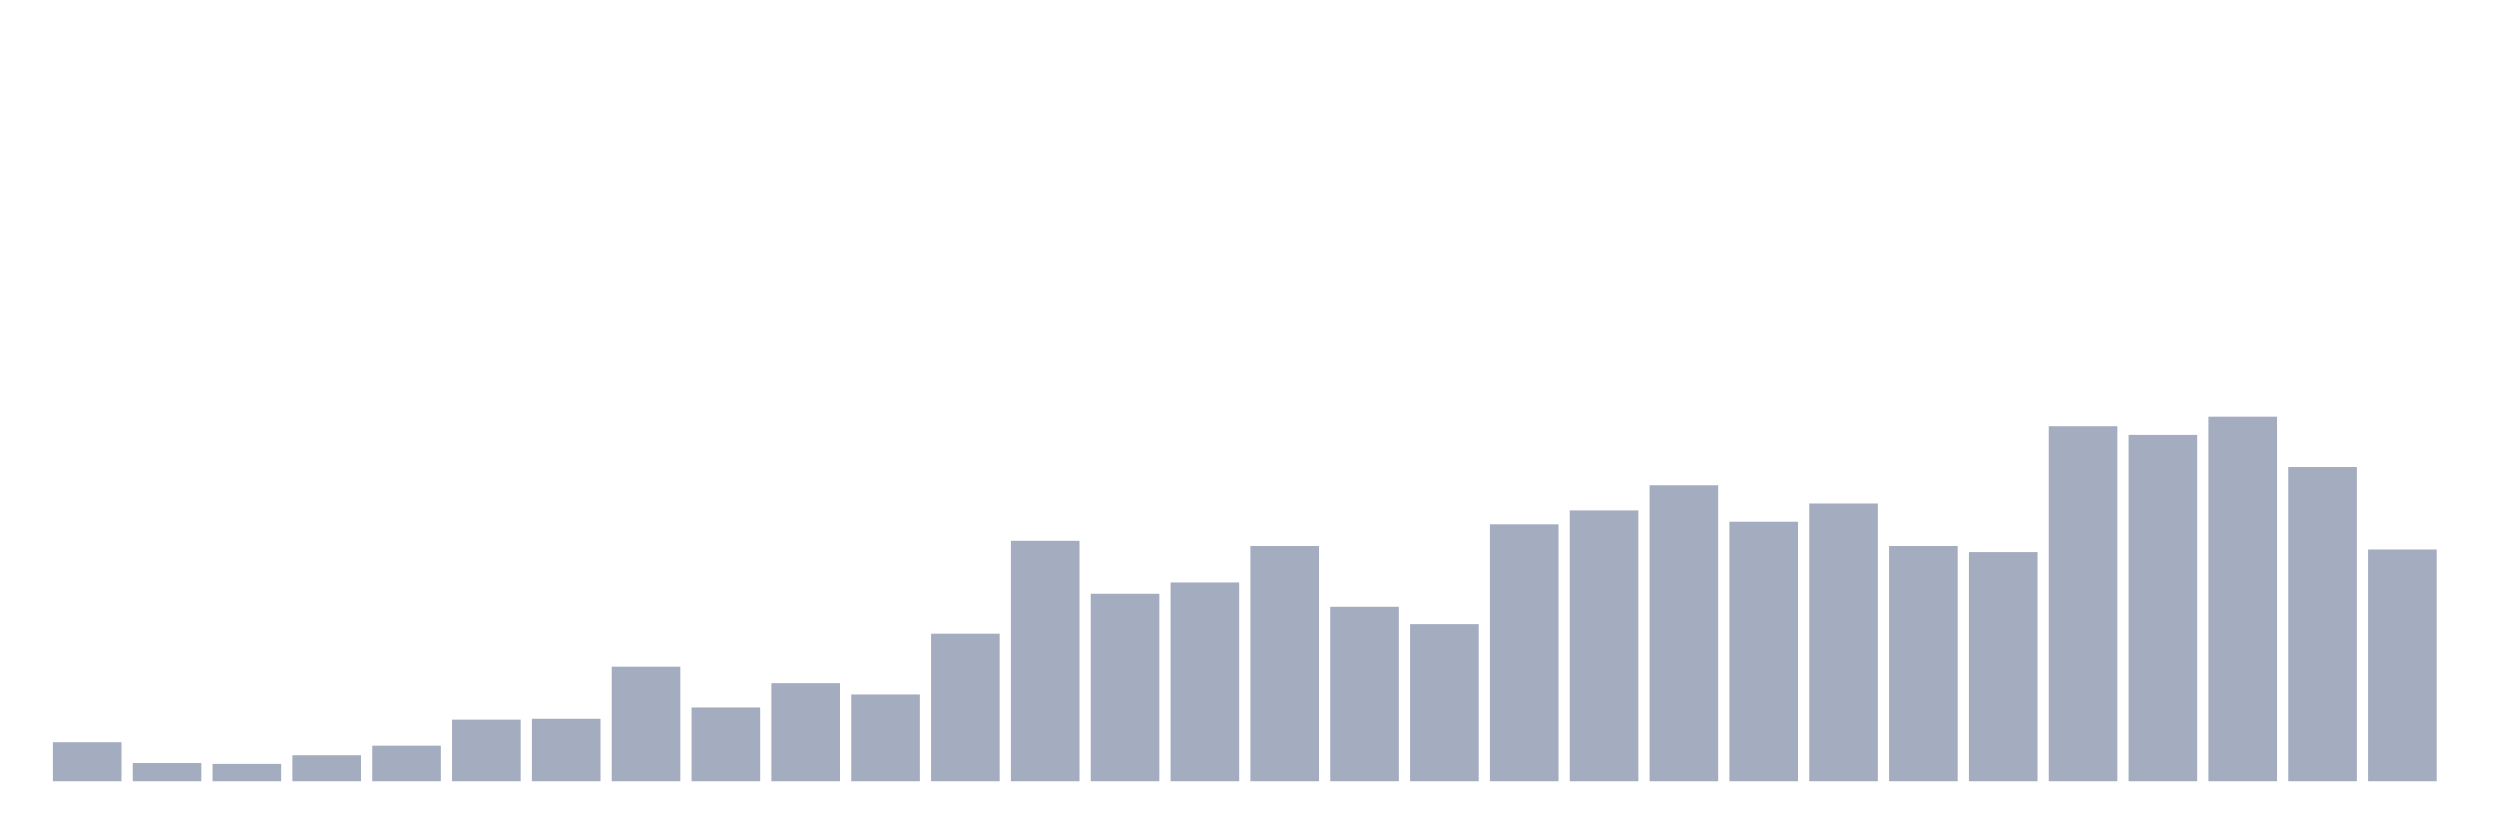 <svg xmlns="http://www.w3.org/2000/svg" viewBox="0 0 480 160"><g transform="translate(10,10)"><rect class="bar" x="0.153" width="13.175" y="132.5" height="7.5" fill="rgb(164,173,192)"></rect><rect class="bar" x="15.482" width="13.175" y="136.5" height="3.5" fill="rgb(164,173,192)"></rect><rect class="bar" x="30.81" width="13.175" y="136.667" height="3.333" fill="rgb(164,173,192)"></rect><rect class="bar" x="46.138" width="13.175" y="135" height="5" fill="rgb(164,173,192)"></rect><rect class="bar" x="61.466" width="13.175" y="133.167" height="6.833" fill="rgb(164,173,192)"></rect><rect class="bar" x="76.794" width="13.175" y="128.167" height="11.833" fill="rgb(164,173,192)"></rect><rect class="bar" x="92.123" width="13.175" y="128" height="12" fill="rgb(164,173,192)"></rect><rect class="bar" x="107.451" width="13.175" y="118" height="22" fill="rgb(164,173,192)"></rect><rect class="bar" x="122.779" width="13.175" y="125.833" height="14.167" fill="rgb(164,173,192)"></rect><rect class="bar" x="138.107" width="13.175" y="121.167" height="18.833" fill="rgb(164,173,192)"></rect><rect class="bar" x="153.436" width="13.175" y="123.333" height="16.667" fill="rgb(164,173,192)"></rect><rect class="bar" x="168.764" width="13.175" y="111.667" height="28.333" fill="rgb(164,173,192)"></rect><rect class="bar" x="184.092" width="13.175" y="93.833" height="46.167" fill="rgb(164,173,192)"></rect><rect class="bar" x="199.42" width="13.175" y="104" height="36" fill="rgb(164,173,192)"></rect><rect class="bar" x="214.748" width="13.175" y="101.833" height="38.167" fill="rgb(164,173,192)"></rect><rect class="bar" x="230.077" width="13.175" y="94.833" height="45.167" fill="rgb(164,173,192)"></rect><rect class="bar" x="245.405" width="13.175" y="106.5" height="33.5" fill="rgb(164,173,192)"></rect><rect class="bar" x="260.733" width="13.175" y="109.833" height="30.167" fill="rgb(164,173,192)"></rect><rect class="bar" x="276.061" width="13.175" y="90.667" height="49.333" fill="rgb(164,173,192)"></rect><rect class="bar" x="291.39" width="13.175" y="88" height="52" fill="rgb(164,173,192)"></rect><rect class="bar" x="306.718" width="13.175" y="83.167" height="56.833" fill="rgb(164,173,192)"></rect><rect class="bar" x="322.046" width="13.175" y="90.167" height="49.833" fill="rgb(164,173,192)"></rect><rect class="bar" x="337.374" width="13.175" y="86.667" height="53.333" fill="rgb(164,173,192)"></rect><rect class="bar" x="352.702" width="13.175" y="94.833" height="45.167" fill="rgb(164,173,192)"></rect><rect class="bar" x="368.031" width="13.175" y="96" height="44" fill="rgb(164,173,192)"></rect><rect class="bar" x="383.359" width="13.175" y="71.833" height="68.167" fill="rgb(164,173,192)"></rect><rect class="bar" x="398.687" width="13.175" y="73.5" height="66.5" fill="rgb(164,173,192)"></rect><rect class="bar" x="414.015" width="13.175" y="70" height="70" fill="rgb(164,173,192)"></rect><rect class="bar" x="429.344" width="13.175" y="79.667" height="60.333" fill="rgb(164,173,192)"></rect><rect class="bar" x="444.672" width="13.175" y="95.5" height="44.5" fill="rgb(164,173,192)"></rect></g></svg>